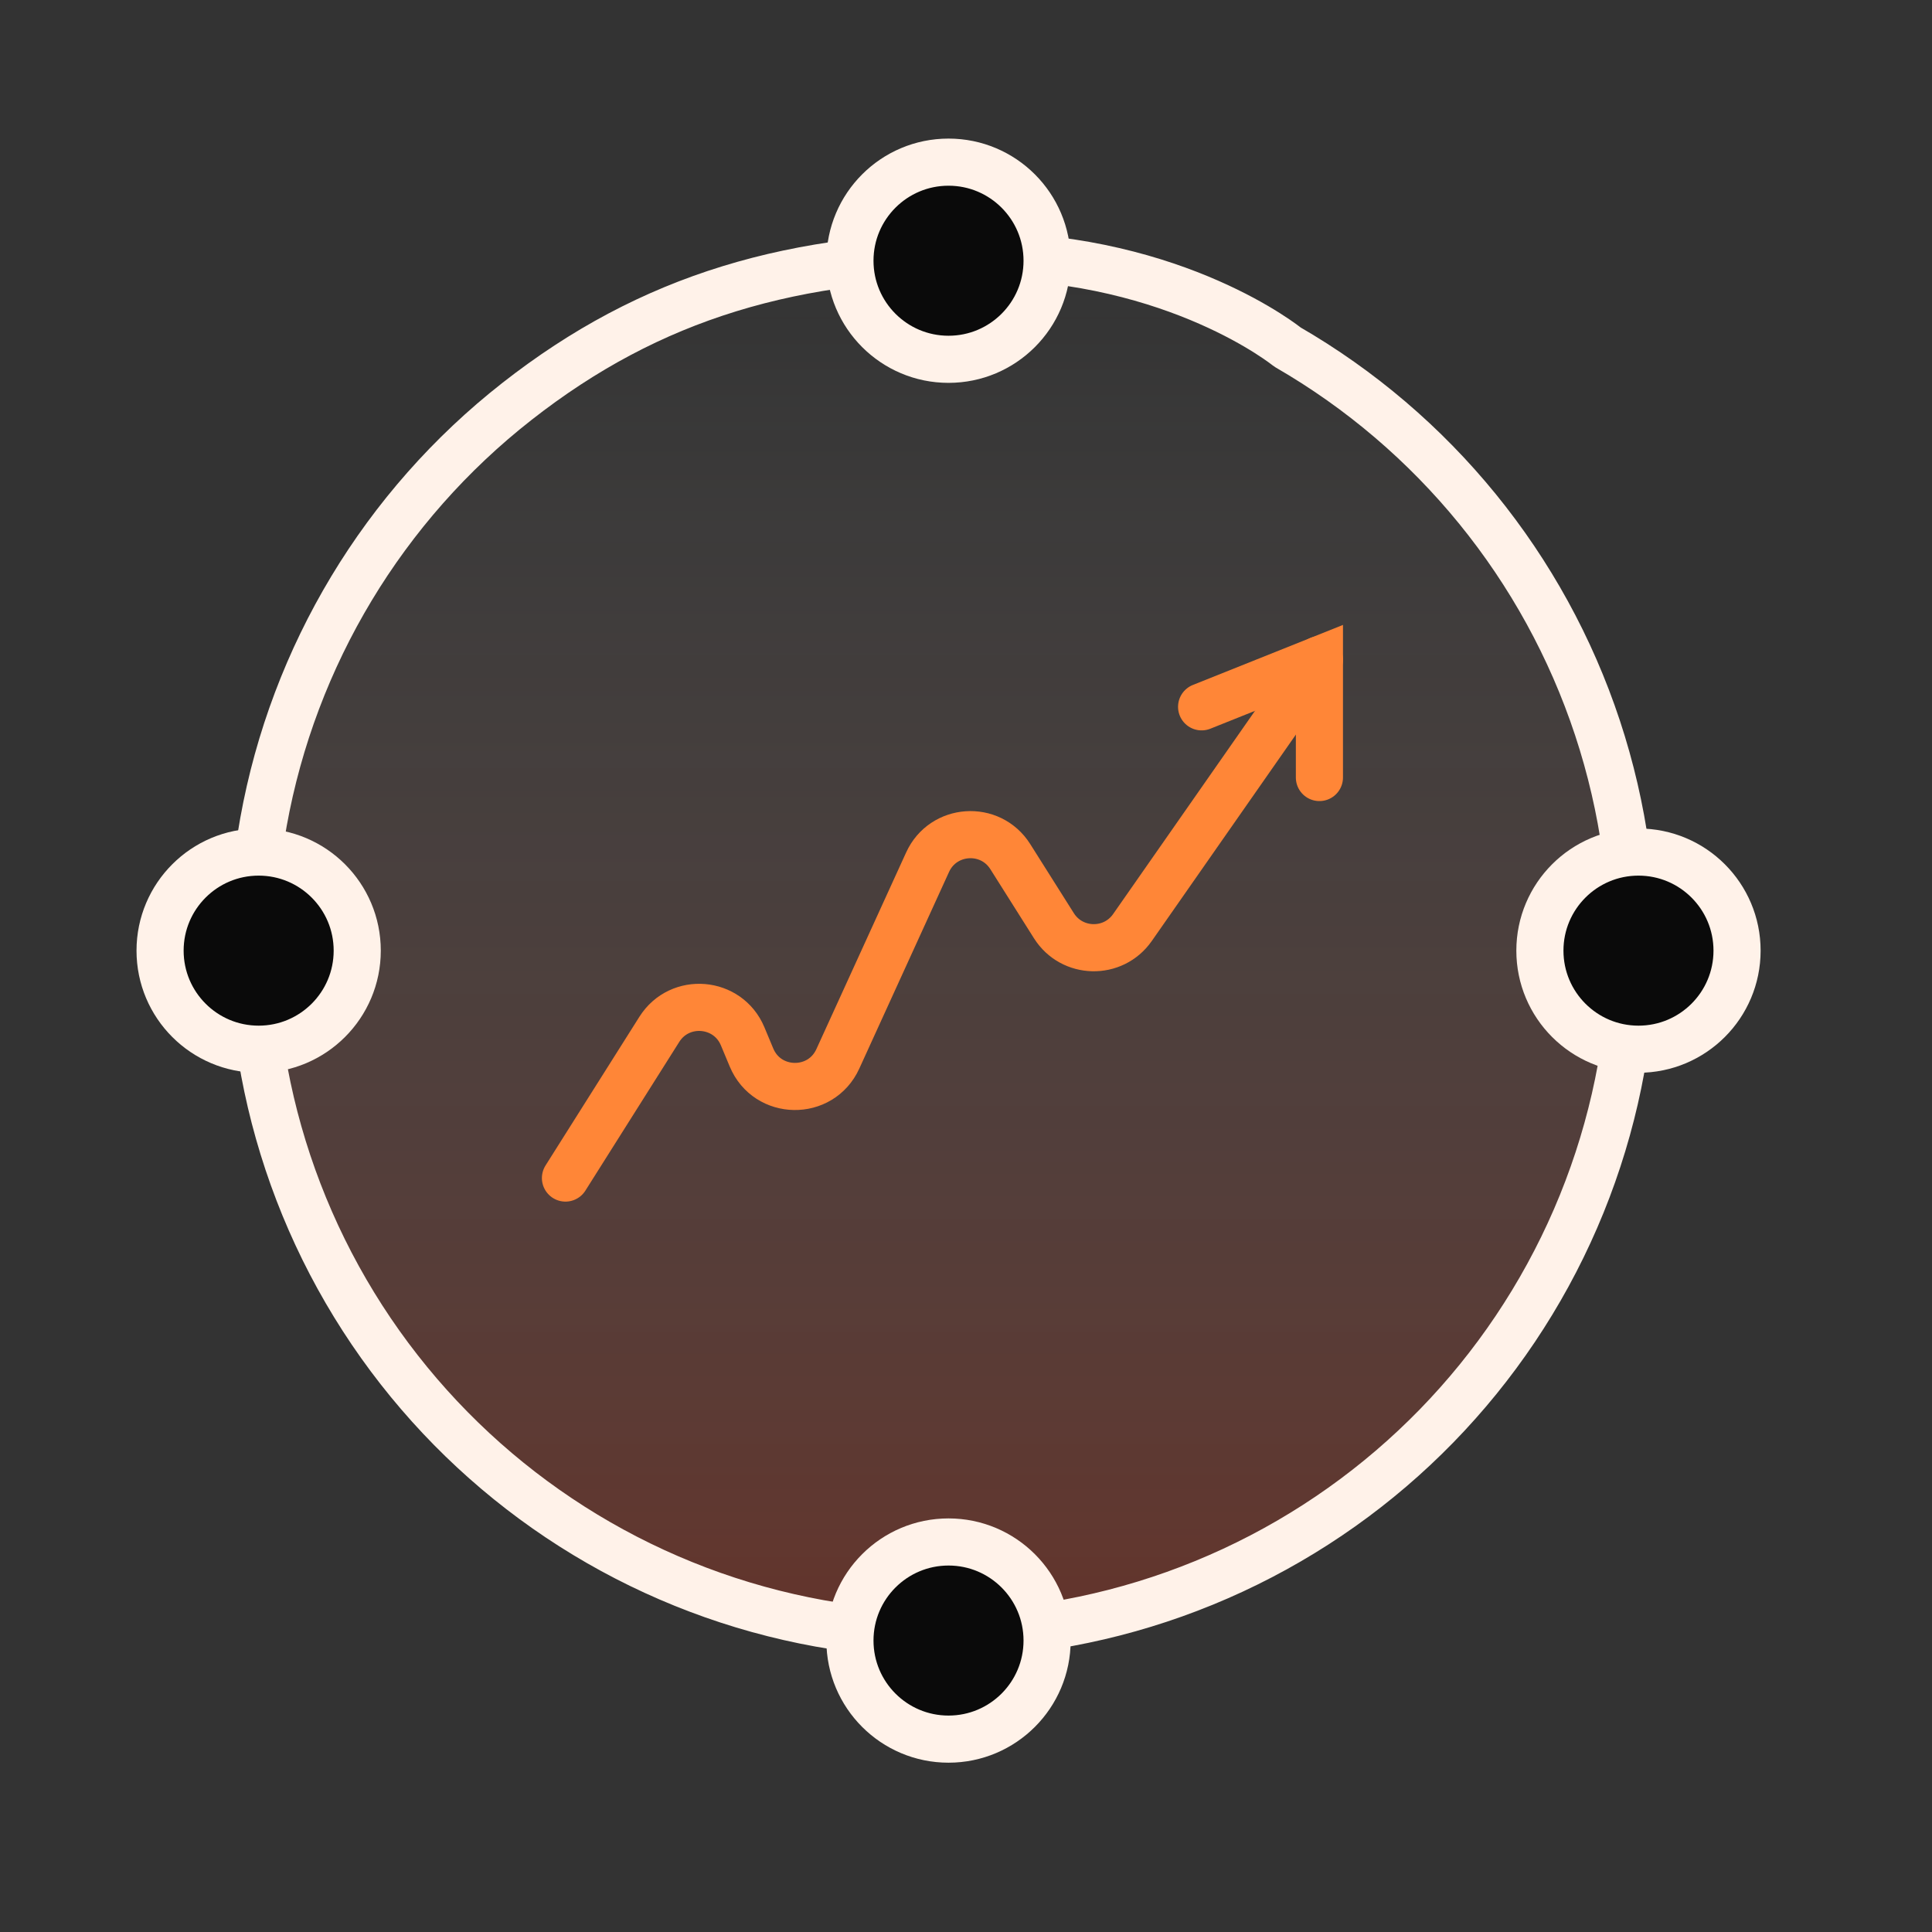 <svg width="41" height="41" viewBox="0 0 41 41" fill="none" xmlns="http://www.w3.org/2000/svg">
<rect x="0" y="0" width="41" height="41" fill="#333333" stroke="none"/>
<path d="M20.13 34.814C12.044 34.814 5.489 28.259 5.489 20.173C5.489 12.087 12.044 5.532 20.13 5.532C28.216 5.532 34.771 12.087 34.771 20.173C34.771 28.259 28.216 34.814 20.13 34.814Z" fill="url(#paint0_linear_206_3575)" fill-opacity="0.24"/>
<path d="M33.901 15.447C32.773 12.036 30.431 9.16 27.32 7.364C27.32 7.364 25 5.475 20.925 5.431C16.849 5.388 13.797 6.303 10.97 8.519C8.142 10.734 6.228 13.912 5.591 17.447C4.954 20.981 5.639 24.627 7.515 27.69C9.391 30.753 12.327 33.02 15.766 34.059C19.204 35.097 22.904 34.836 26.162 33.324C29.421 31.812 32.009 29.155 33.436 25.859C34.863 22.563 35.028 18.857 33.901 15.447Z" stroke="#FFF2E9" stroke-linecap="round" stroke-linejoin="round"/>
<circle cx="2.092" cy="2.092" r="2.092" transform="matrix(-1 0 0 1 22.221 3.441)" fill="#0A0A0A" stroke="#FFF2E9" stroke-linecap="round" stroke-linejoin="round"/>
<circle cx="2.092" cy="2.092" r="2.092" transform="matrix(-1 0 0 1 22.221 32.723)" fill="#0A0A0A" stroke="#FFF2E9" stroke-linecap="round" stroke-linejoin="round"/>
<circle cx="2.092" cy="2.092" r="2.092" transform="matrix(4.37114e-08 1 1 -4.37114e-08 3.397 18.082)" fill="#0A0A0A" stroke="#FFF2E9" stroke-linecap="round" stroke-linejoin="round"/>
<circle cx="2.092" cy="2.092" r="2.092" transform="matrix(4.37114e-08 1 1 -4.37114e-08 32.679 18.082)" fill="#0A0A0A" stroke="#FFF2E9" stroke-linecap="round" stroke-linejoin="round"/>
<path d="M25.5 15L28 14V16.5" stroke="#FF8637" stroke-linecap="round"/>
<path d="M12 25L13.992 21.844C14.424 21.16 15.448 21.245 15.76 21.992L15.948 22.442C16.284 23.247 17.418 23.265 17.78 22.471L19.685 18.297C20.015 17.574 21.016 17.507 21.44 18.179L22.366 19.646C22.748 20.25 23.622 20.271 24.032 19.684L28 14" stroke="#FF8637" stroke-linecap="round"/>
<defs>
<linearGradient id="paint0_linear_206_3575" x1="20.13" y1="5.532" x2="20.13" y2="34.814" gradientUnits="userSpaceOnUse">
<stop stop-color="white" stop-opacity="0"/>
<stop offset="1" stop-color="#FF3610"/>
</linearGradient>
</defs>
</svg>
